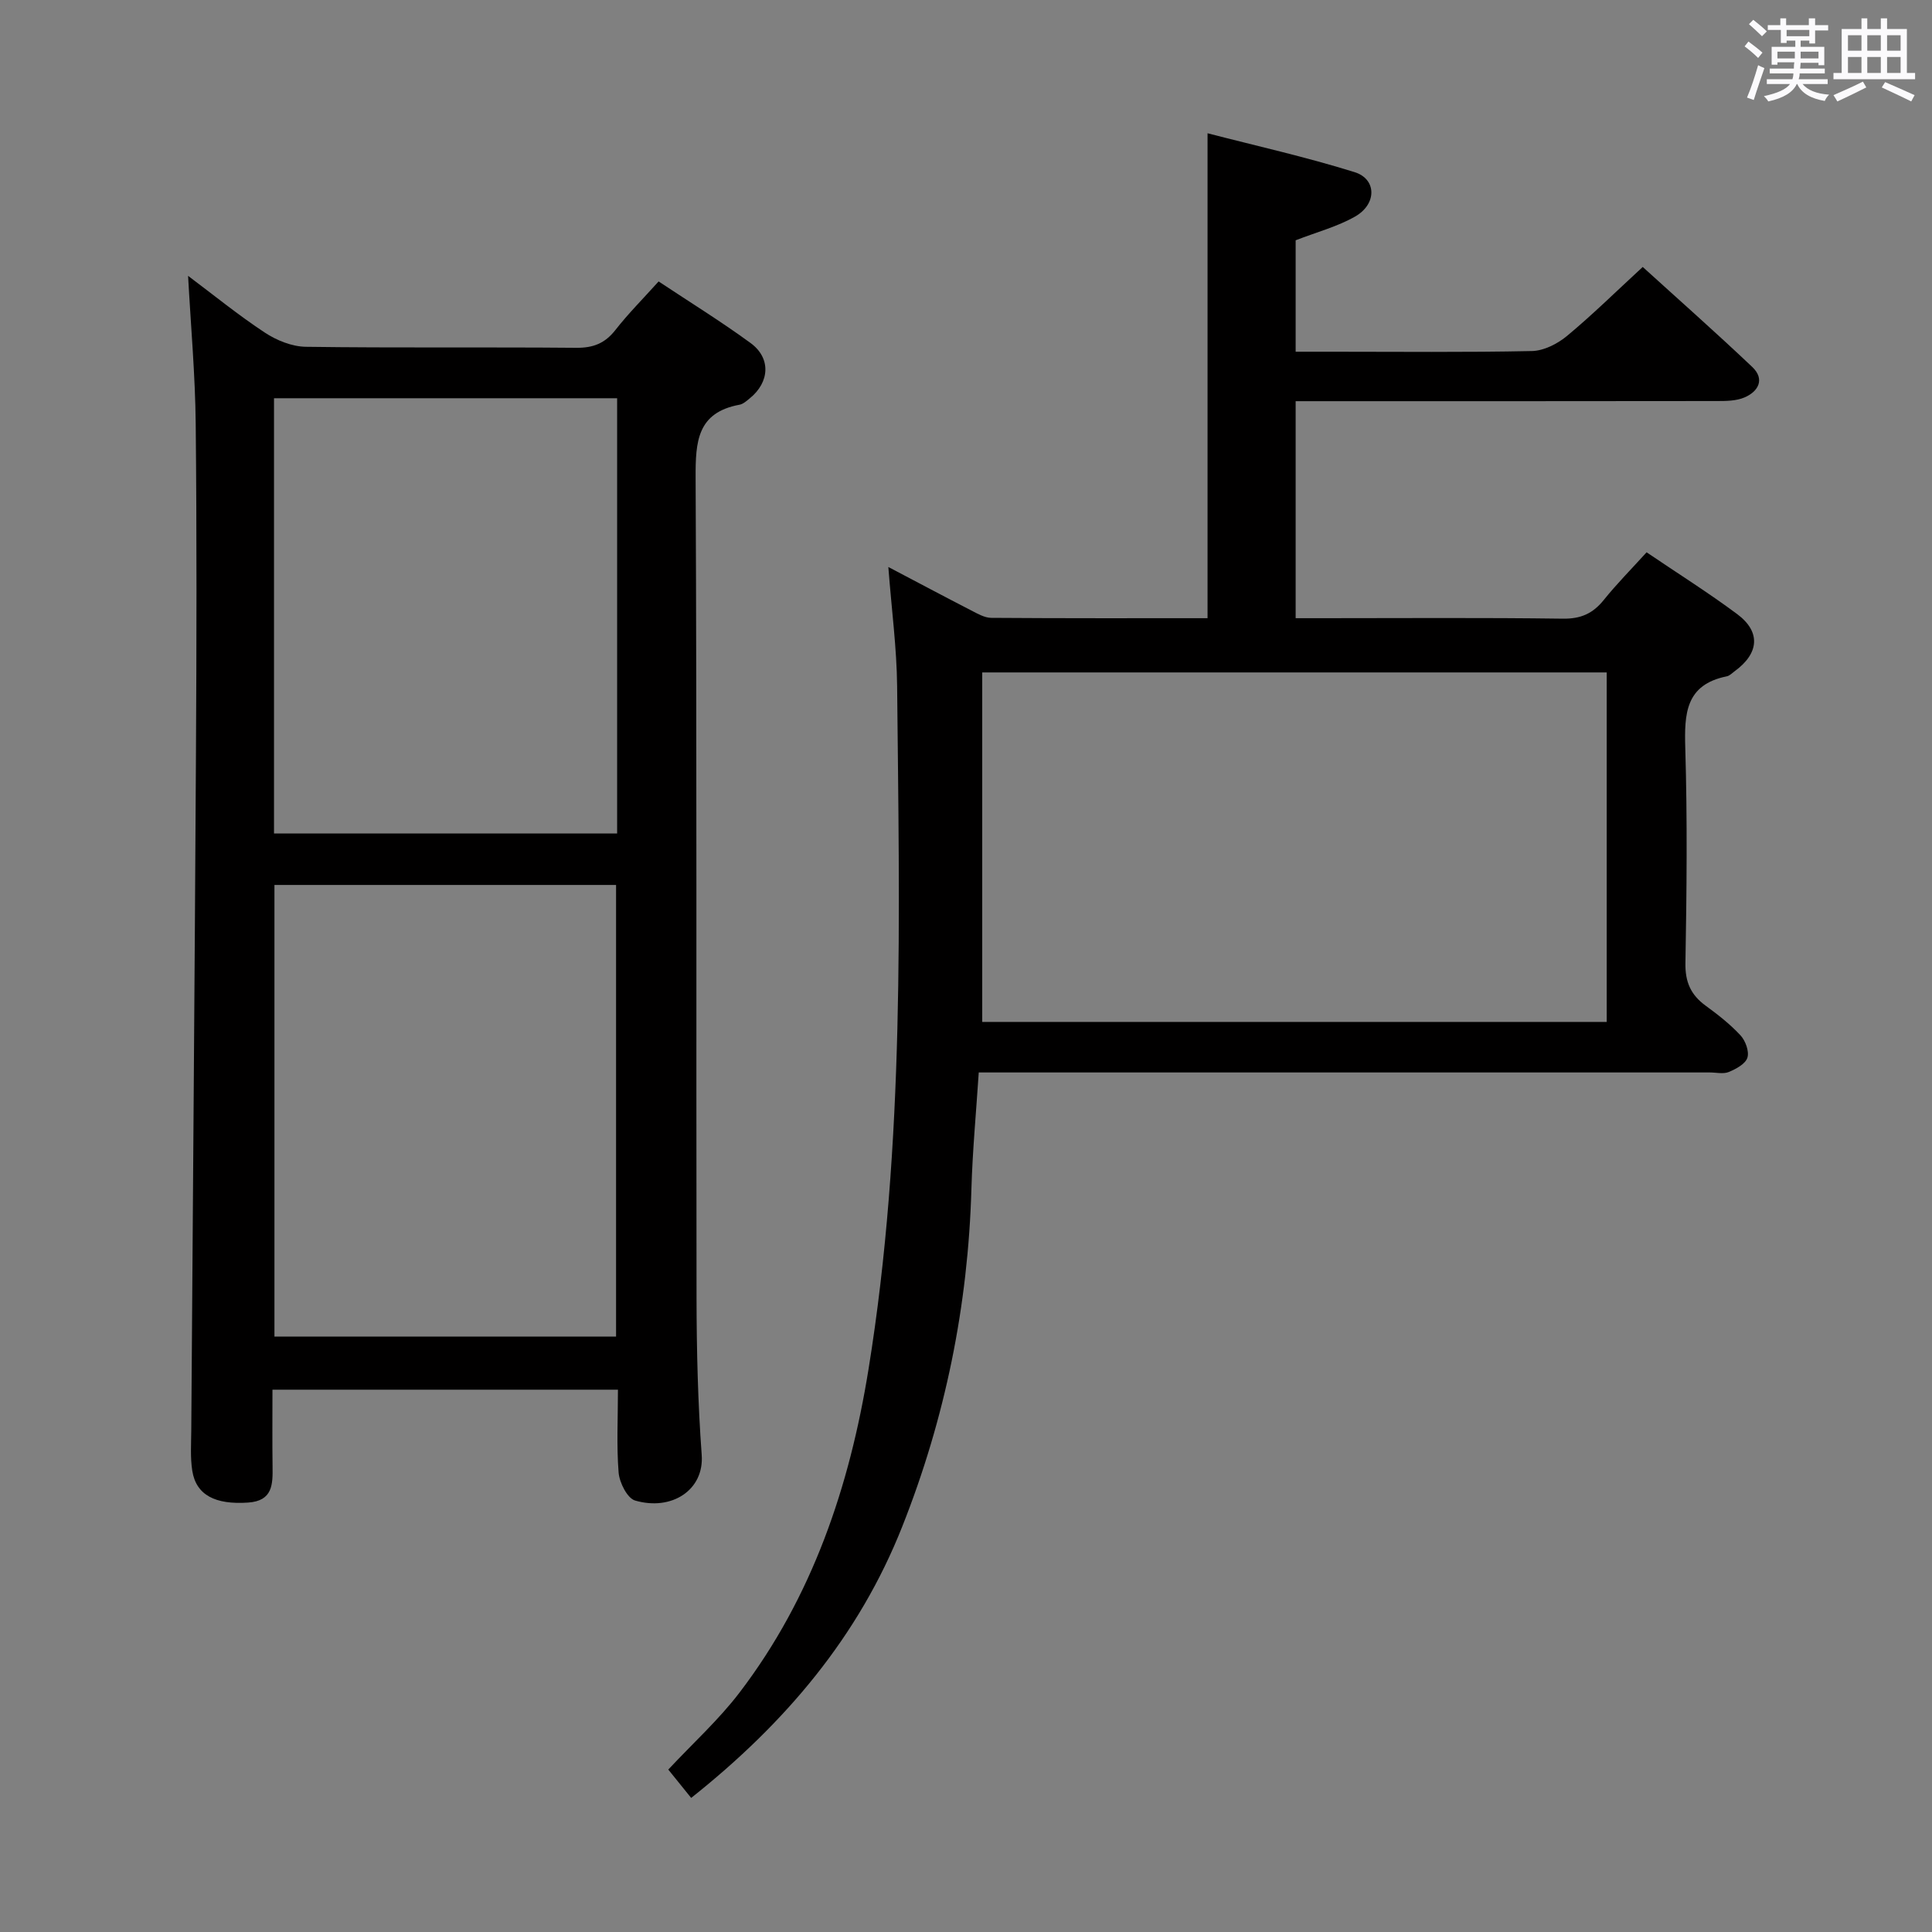 <svg enable-background="new 0 0 400 400" viewBox="0 0 400 400" xmlns="http://www.w3.org/2000/svg"><rect x="0" y="0" width="400" height="400" fill="#808080" stroke="none"/><path d="m361.2 9.6.8-1c.9.7 1.9 1.4 2.9 2.3l-.9 1.1c-1-1-2-1.8-2.8-2.4zm.5 10.6c.9-2.1 1.6-4.3 2.3-6.7.4.2.8.4 1.3.6-.7 2.1-1.5 4.3-2.2 6.6zm.4-15.2.9-.9c1 .8 2 1.6 2.8 2.4l-1 1c-.9-.9-1.8-1.7-2.7-2.5zm12.5-1.2h1.2v1.4h2.7v1.1h-2.7v2.7h-1.2v-.6h-1.8v1.3h4.9v3.8h-1.2v-.5h-3.7c0 .4-.1.9-.1 1.2h5.1v1h-5.2c0 .5-.1.9-.2 1.2h6v1h-5.2c1.1 1.3 2.9 2 5.5 2.2-.4.4-.7.8-.9 1.3-2.9-.5-4.8-1.6-5.7-3.5h-.1c-.8 1.7-2.7 2.9-5.9 3.6-.2-.4-.6-.8-.9-1.1 2.8-.6 4.6-1.4 5.4-2.5h-4.8v-1h5.3c.1-.3.2-.7.2-1.2h-4.9v-1h5c0-.4 0-.8.1-1.3h-3.5v.5h-1.2v-3.7h4.9v-1.3h-1.8v.5h-1.2v-2.7h-2.7v-1h2.6v-1.4h1.2v1.4h4.7v-1.4zm-6.6 8.3h3.6c0-.4 0-.9 0-1.4h-3.6zm1.9-4.6h4.7v-1.3h-4.7zm6.6 3.2h-3.7v1.4h3.7z" fill="#fbfafc"/><path d="m385.3 3.8h1.3v2.2h2.8v-2.2h1.3v2.2h4.1v9.1h1.7v1.3h-16.9v-1.3h1.7v-9.1h4.1v-2.2zm.4 13.1.7 1.2c-1.8.9-3.8 1.9-6 2.9-.2-.4-.5-.8-.8-1.3 2.3-1 4.3-1.9 6.1-2.8zm-3.1-6.4h2.8v-3.2h-2.8zm0 4.6h2.8v-3.3h-2.8zm4-4.6h2.8v-3.2h-2.8zm0 4.6h2.8v-3.3h-2.8zm3.7 1.9c2.1.9 4.1 1.8 6.1 2.7l-.7 1.3c-2.2-1.1-4.2-2-6.1-2.9zm3.2-9.7h-2.8v3.2h2.8v-3.1zm-2.8 7.8h2.8v-3.3h-2.8z" fill="#fbfafc"/><g fill="#010000"><path d="m143.1 372.24c-1.8-2.23-3.22-3.99-4.74-5.87 5.1-5.46 10.45-10.3 14.75-15.94 15.09-19.77 22.79-42.69 26.7-66.9 7.59-46.9 6.39-94.22 5.93-141.48-.08-7.93-1.15-15.85-1.82-24.66 6.15 3.23 11.65 6.16 17.19 9.01 1.3.67 2.74 1.51 4.12 1.52 14.97.11 29.94.07 44.78.07 0-33.4 0-66.43 0-100.4 9.87 2.56 20.29 4.88 30.44 8.05 4.6 1.43 4.63 6.61.13 9.18-3.7 2.11-7.96 3.23-12.33 4.93v23.07h7.42c13.83 0 27.66.15 41.49-.14 2.46-.05 5.28-1.48 7.25-3.11 5.24-4.35 10.11-9.15 15.7-14.3 7.08 6.44 15.01 13.44 22.68 20.71 2.63 2.5 1.31 5.05-1.6 6.3-1.74.75-3.88.75-5.84.75-27.16.04-54.32.03-81.48.03-1.79 0-3.57 0-5.62 0v44.93h5.33c16.66 0 33.33-.13 49.99.1 3.74.05 6.22-1.07 8.48-3.88 2.68-3.33 5.71-6.39 8.86-9.86 6.45 4.37 12.78 8.35 18.75 12.79 4.93 3.67 4.56 8.12-.49 11.81-.54.39-1.06.96-1.67 1.08-8.56 1.73-8.79 7.76-8.58 14.9.44 14.82.29 29.66.03 44.48-.07 3.93 1.13 6.58 4.19 8.81 2.55 1.86 5.08 3.84 7.21 6.14 1.03 1.11 1.84 3.32 1.43 4.62-.4 1.29-2.35 2.34-3.84 2.96-1.14.47-2.63.1-3.96.1-48.32 0-96.64 0-144.97 0-1.98 0-3.95 0-6.37 0-.54 8.27-1.29 16.2-1.52 24.14-.69 24.13-5.42 47.43-14.31 69.85-8.99 22.74-24.19 40.71-43.71 56.21zm60.26-233.02v72.36h129.29c0-24.32 0-48.23 0-72.36-43.18 0-86.07 0-129.29 0z"/><path d="m127.94 287.72c-23.89 0-47.31 0-71.53 0 0 5.39-.05 10.65.02 15.92.05 3.7.04 7.1-5.05 7.45-6.78.47-10.77-1.53-11.57-6.58-.43-2.72-.23-5.56-.21-8.34.32-46.64.71-93.27.97-139.91.13-22.83.18-45.66-.05-68.49-.1-10.1-1.01-20.2-1.58-30.66 5.15 3.86 10.33 8.08 15.87 11.74 2.45 1.62 5.64 2.91 8.51 2.95 18.66.26 37.33.04 55.99.21 3.5.03 5.93-.92 8.09-3.67 2.65-3.39 5.71-6.46 8.96-10.07 6.47 4.3 12.94 8.29 19.05 12.76 4.25 3.11 3.95 8.11-.19 11.45-.64.52-1.35 1.17-2.1 1.31-8.78 1.62-9.13 7.63-9.1 15.08.27 56.65.1 113.31.19 169.96.02 10.81.28 21.64 1.07 32.41.53 7.24-6.19 11.64-13.79 9.43-1.61-.47-3.23-3.69-3.41-5.77-.45-5.59-.14-11.24-.14-17.18zm-71.12-104.5v93.5h70.73c0-31.3 0-62.33 0-93.5-23.67 0-46.96 0-70.73 0zm70.95-100.77c-23.93 0-47.43 0-71.04 0v90.11h71.04c0-30.14 0-59.9 0-90.11z"/></g></svg>